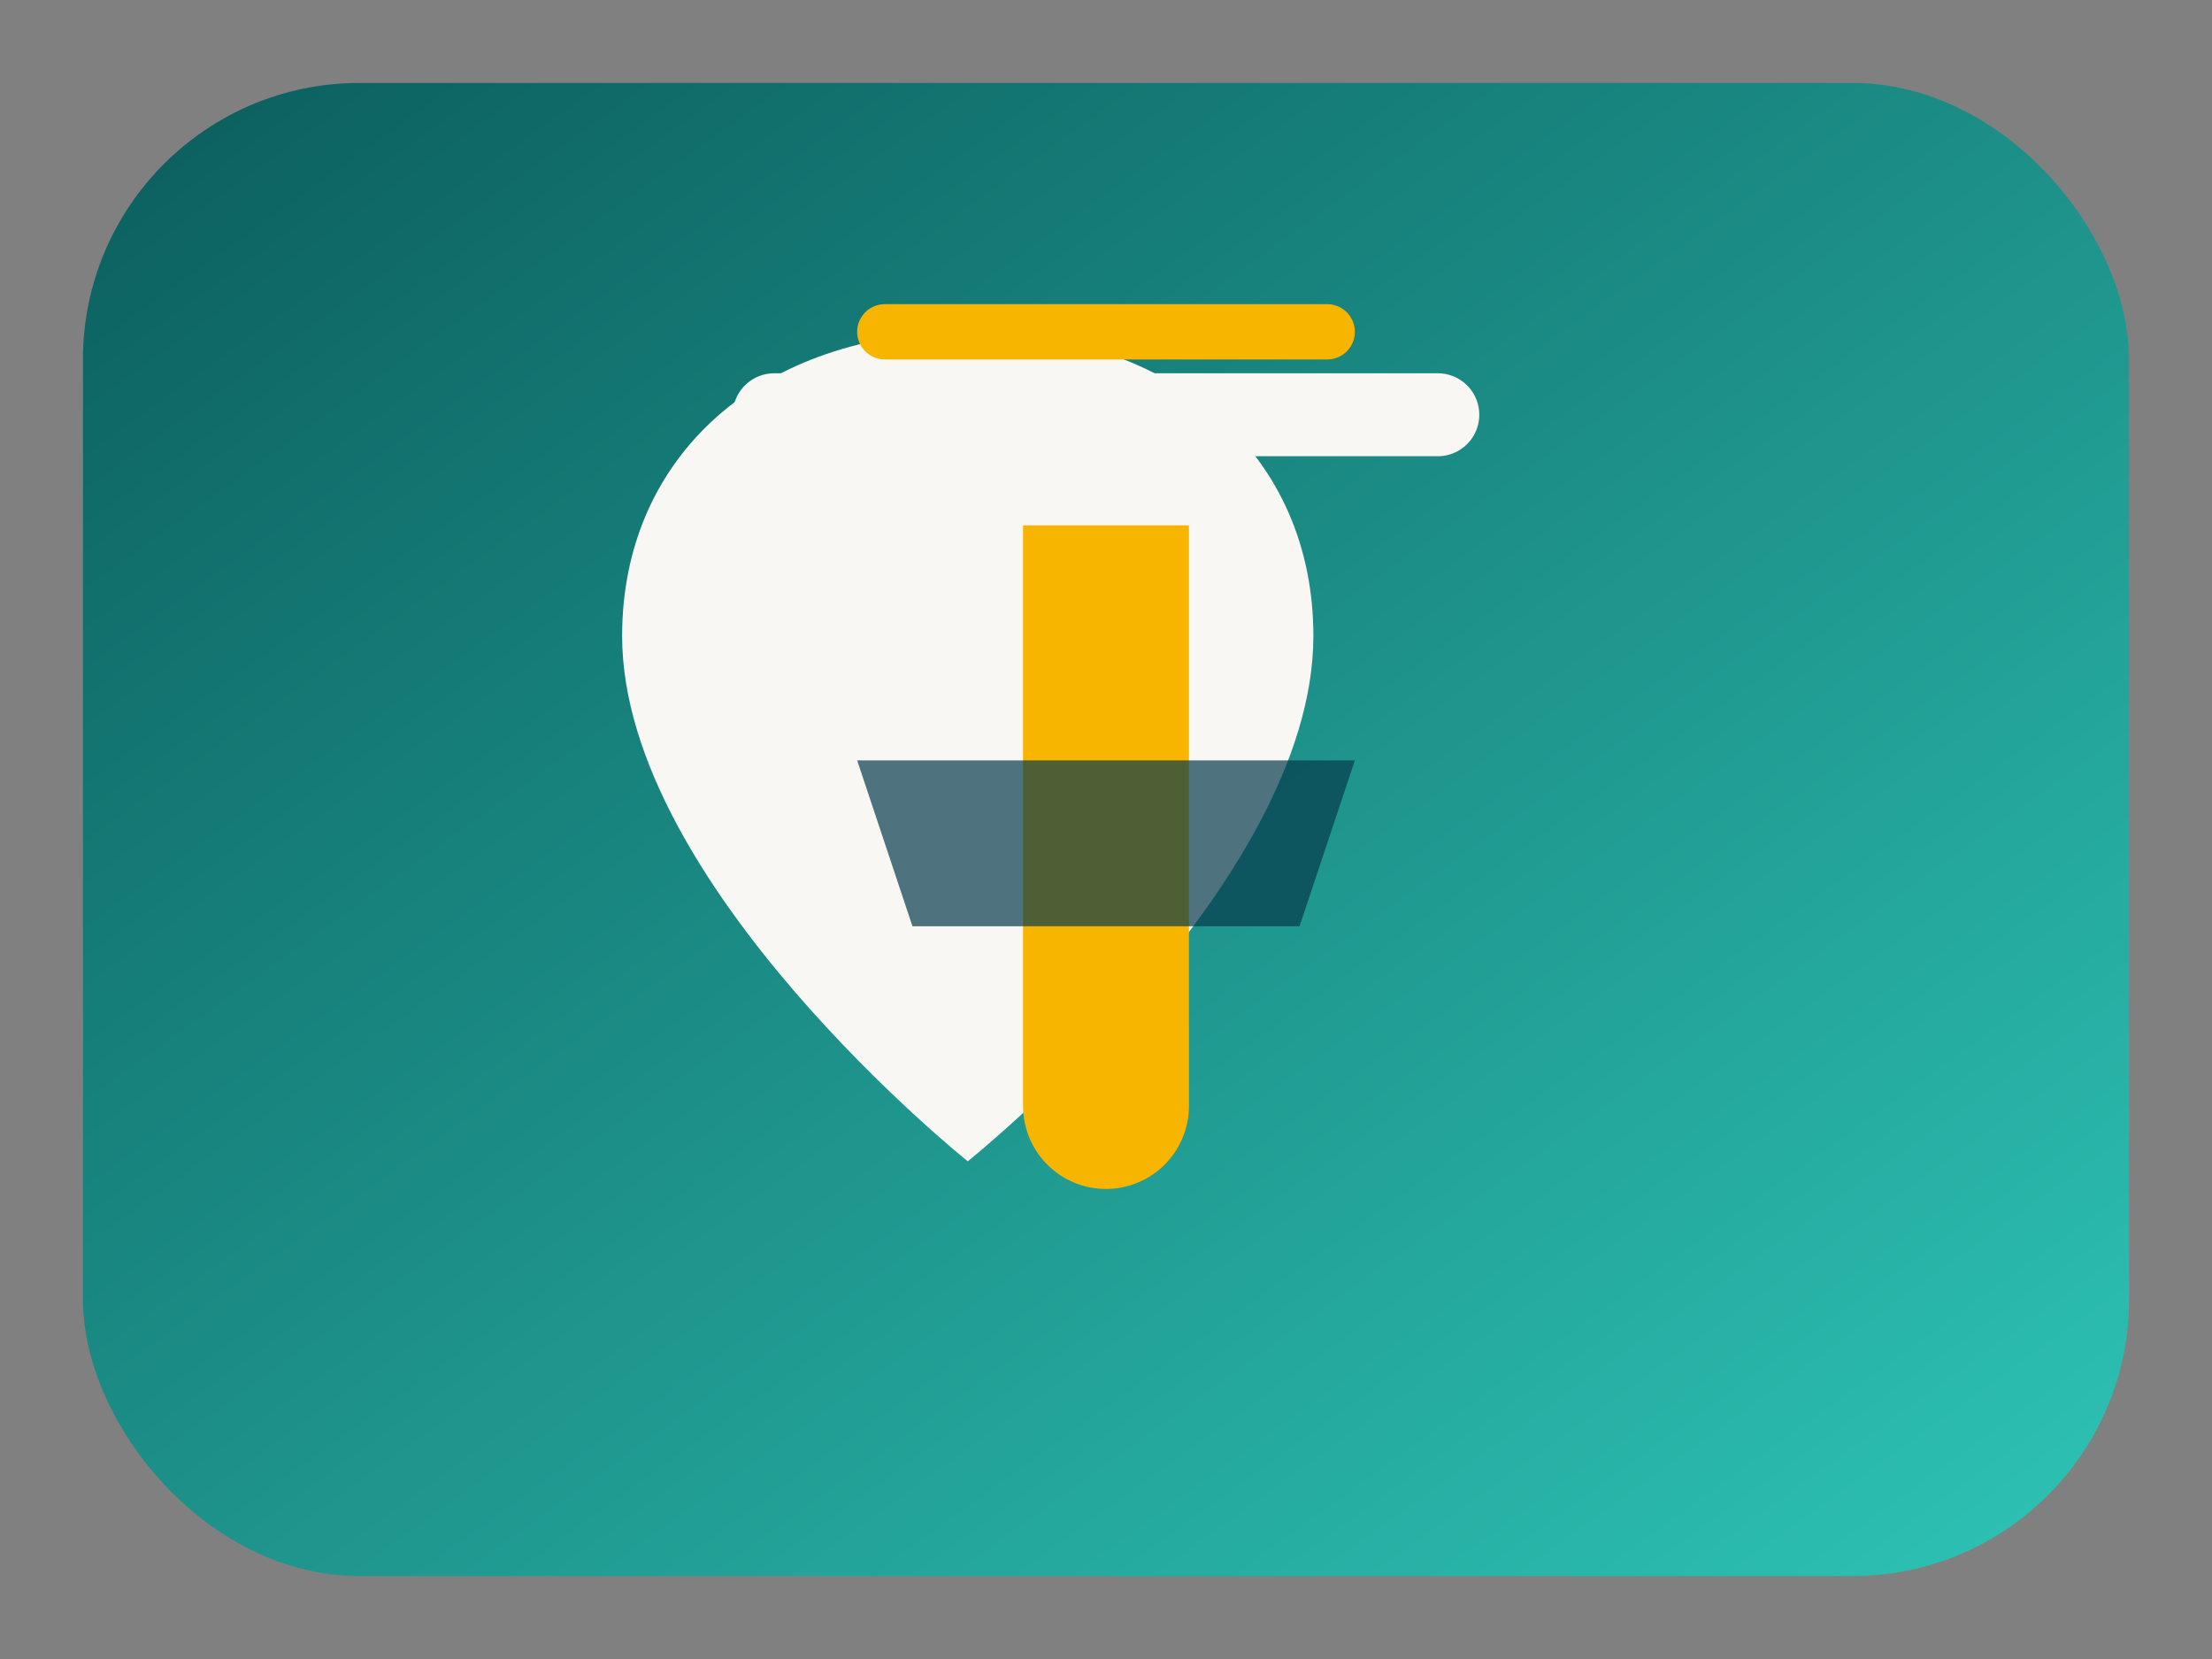 <svg xmlns="http://www.w3.org/2000/svg" viewBox="0 0 160 120" role="img" aria-labelledby="title desc">
  <rect x="0" y="0" width="160" height="120" fill="#808080" stroke="none"/>
  <title id="title">Clean Streets logo</title>
  <desc id="desc">Rounded rectangle with heart-shaped street sweeper icon.</desc>
  <defs>
    <linearGradient id="brandGradient" x1="0%" y1="0%" x2="100%" y2="100%">
      <stop offset="0%" stop-color="#0b5d5c" />
      <stop offset="100%" stop-color="#2ec4b6" />
    </linearGradient>
  </defs>
  <rect x="6" y="6" width="148" height="108" rx="20" fill="url(#brandGradient)" />
  <path d="M45 46c0-13 10-22 25-22s25 9 25 22c0 18-25 38-25 38S45 64 45 46z" fill="#f9f7f4" />
  <path d="M74 38h12v42a6 6 0 0 1-6 6h0a6 6 0 0 1-6-6z" fill="#f7b500" />
  <path d="M62 55h36l-4 12H66z" fill="#073b4c" opacity="0.7" />
  <path d="M56 30h48" stroke="#f9f7f4" stroke-width="6" stroke-linecap="round" />
  <path d="M64 24h32" stroke="#f7b500" stroke-width="4" stroke-linecap="round" />
</svg>

